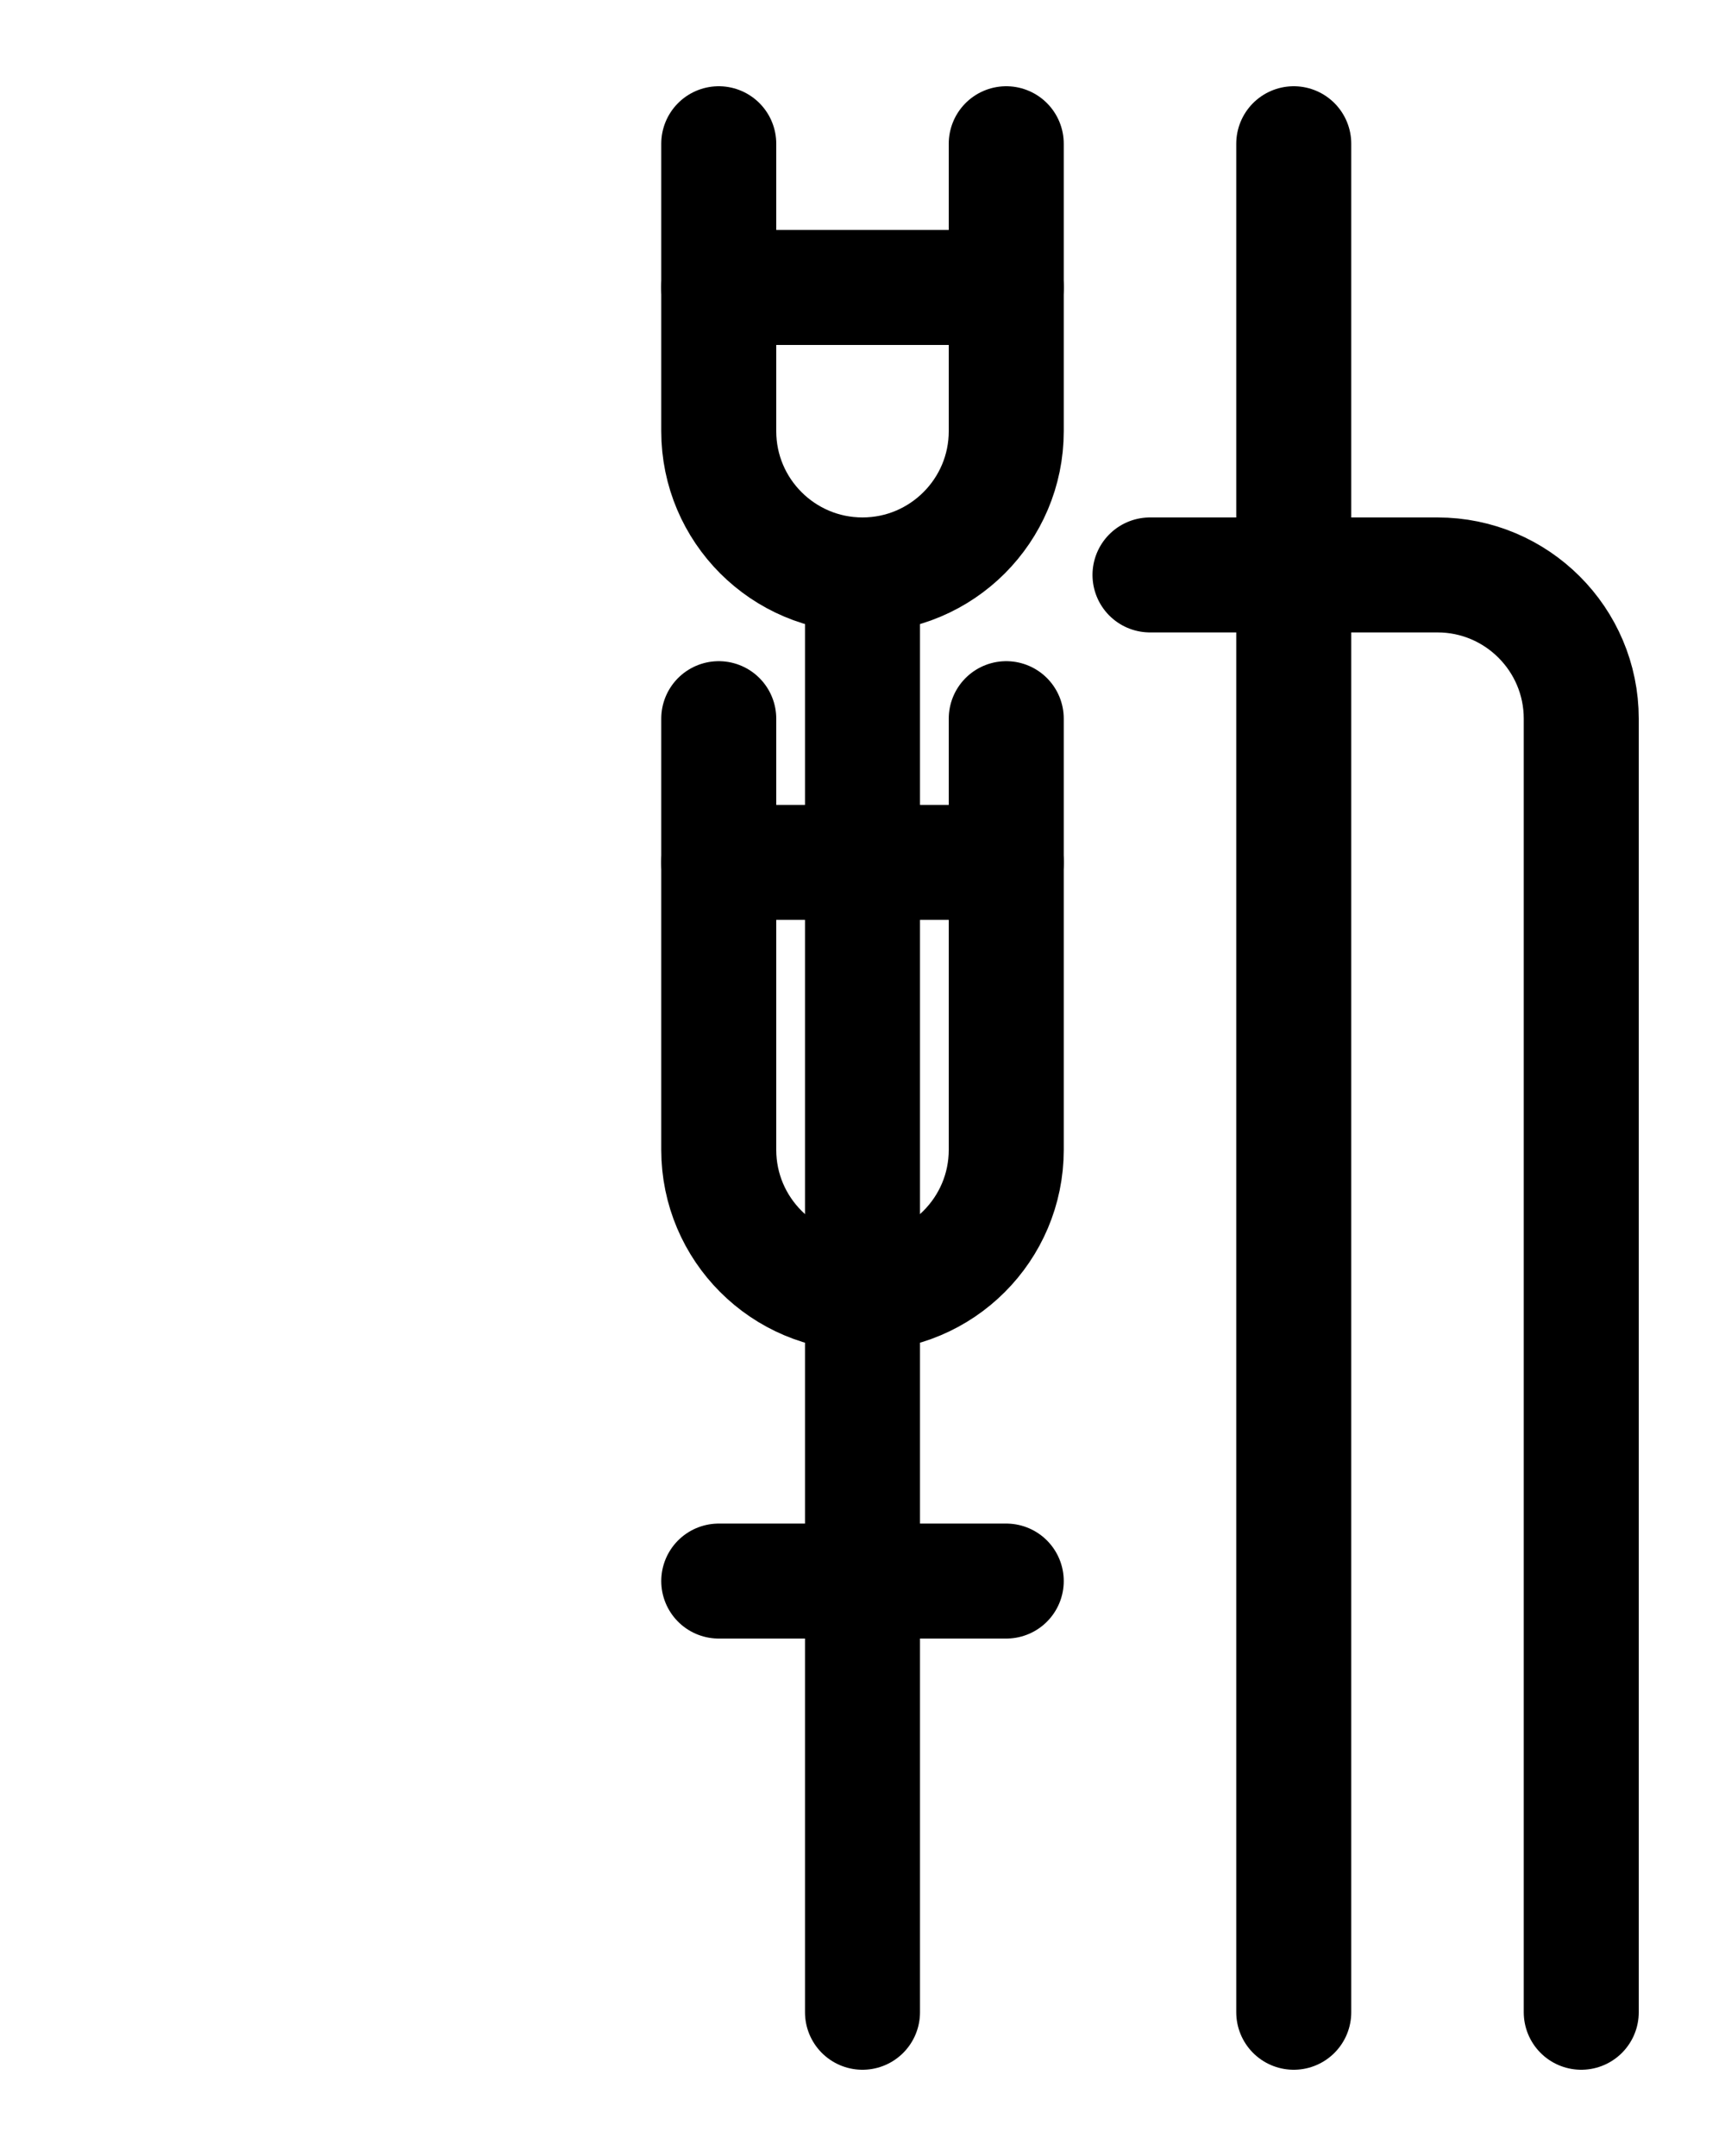 <?xml version="1.0" encoding="utf-8"?>
<!-- Generator: Adobe Illustrator 26.0.0, SVG Export Plug-In . SVG Version: 6.00 Build 0)  -->
<svg version="1.1" id="图层_1" xmlns="http://www.w3.org/2000/svg" xmlns:xlink="http://www.w3.org/1999/xlink" x="0px" y="0px"
	 viewBox="0 0 720 900" style="enable-background:new 0 0 720 900;" xml:space="preserve">
<style type="text/css">
	.st0{fill:none;stroke:#000000;stroke-width:48;stroke-linecap:round;stroke-linejoin:round;stroke-miterlimit:10;}
</style>
<path class="st0" d="M480,240h120c33.1,0,60,26.9,60,60v540"/>
<line class="st0" x1="540" y1="840" x2="540" y2="60"/>
<path class="st0" d="M300,60v120c0,33.1,26.9,60,60,60l0,0c33.1,0,60-26.9,60-60V60"/>
<line class="st0" x1="300" y1="120" x2="420" y2="120"/>
<path class="st0" d="M300,300v180c0,33.1,26.9,60,60,60l0,0c33.1,0,60-26.9,60-60V300"/>
<line class="st0" x1="300" y1="360" x2="420" y2="360"/>
<line class="st0" x1="360" y1="240" x2="360" y2="840"/>
<line class="st0" x1="300" y1="660" x2="420" y2="660"/>
</svg>

